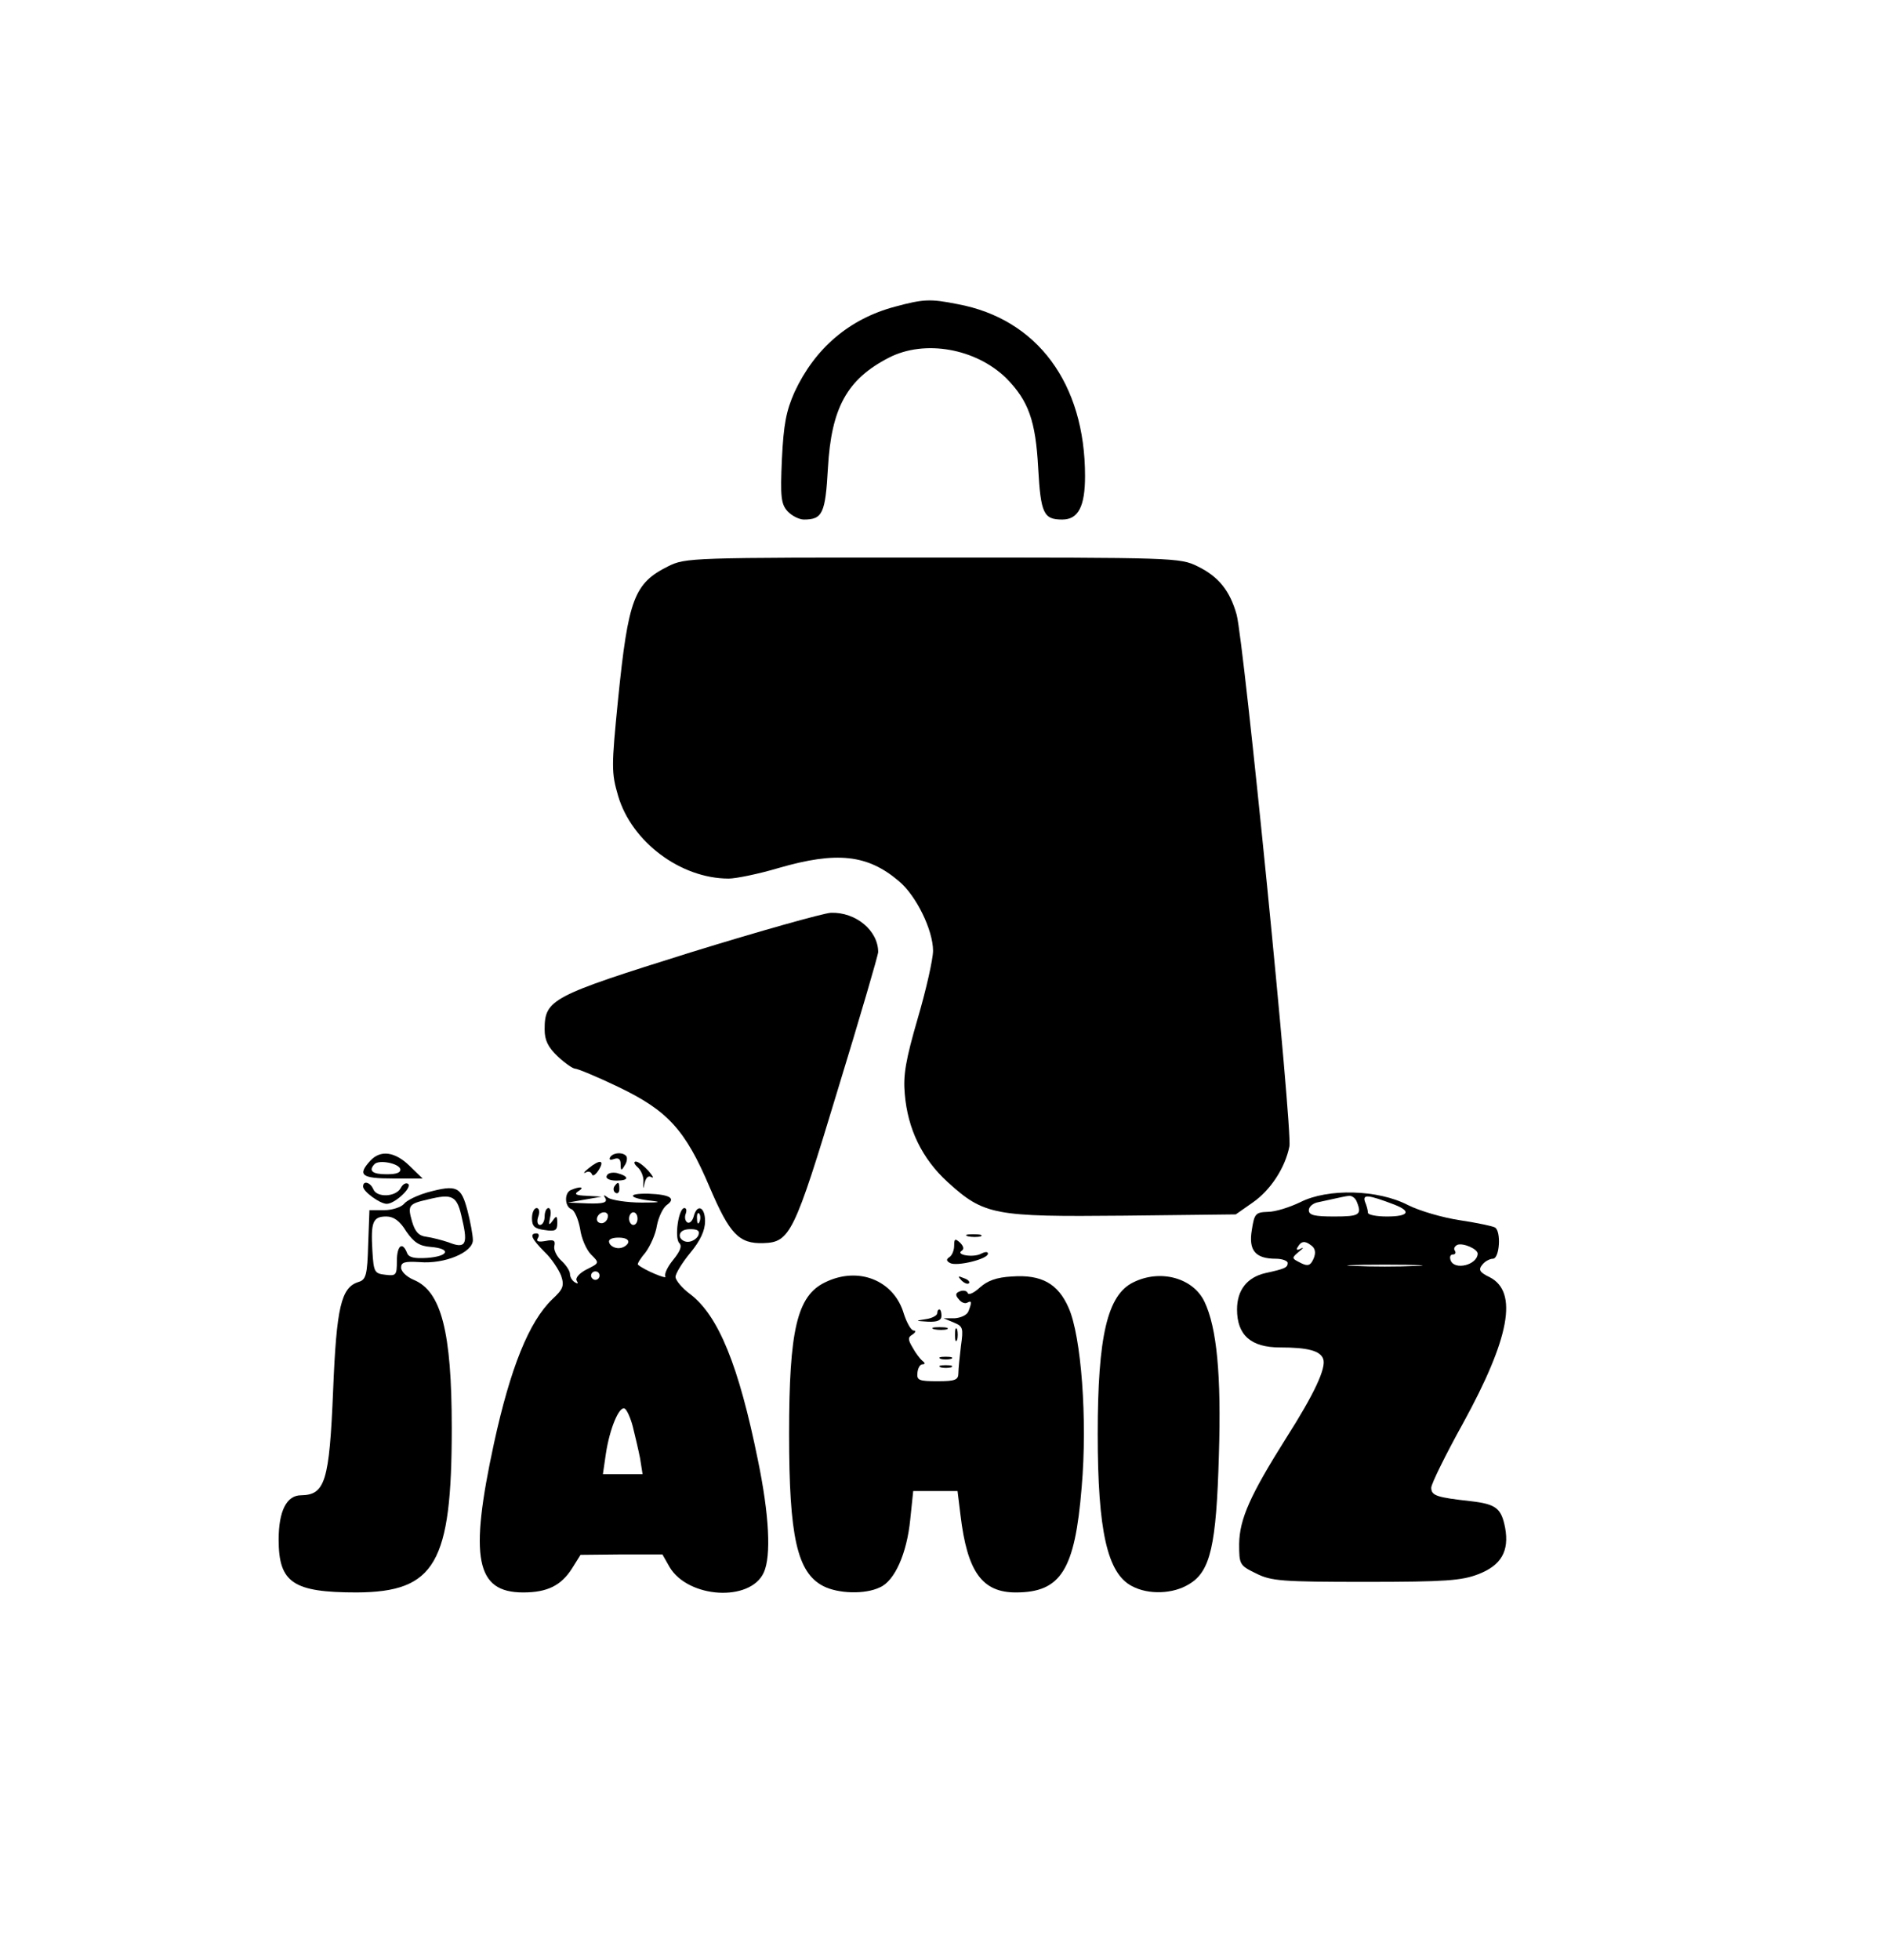 <?xml version="1.0" standalone="no"?>
<!DOCTYPE svg PUBLIC "-//W3C//DTD SVG 20010904//EN"
 "http://www.w3.org/TR/2001/REC-SVG-20010904/DTD/svg10.dtd">
<svg version="1.0" xmlns="http://www.w3.org/2000/svg"
 width="446pt" height="464pt" viewBox="0 0 446 464"
 preserveAspectRatio="xMidYMid meet">

<g transform="translate(0,464) scale(0.1,-0.1)"
fill="#000000" stroke="none">
<path d="M2120 3914 c-109 -29 -190 -99 -238 -202 -20 -45 -26 -77 -30 -159
-4 -89 -2 -106 13 -123 10 -11 28 -20 39 -20 44 0 51 14 57 122 8 142 45 210
144 261 85 44 207 22 279 -49 52 -53 69 -100 75 -212 6 -108 13 -122 57 -122
38 0 54 31 54 103 0 219 -113 372 -302 407 -65 13 -81 12 -148 -6z"/>
<path d="M1582 3299 c-80 -40 -94 -77 -118 -314 -16 -161 -16 -174 0 -229 32
-109 148 -196 262 -196 17 0 71 11 118 25 138 40 211 32 285 -31 41 -34 81
-116 81 -165 0 -19 -16 -91 -36 -159 -29 -100 -35 -135 -31 -180 7 -83 41
-153 101 -208 87 -79 110 -83 418 -80 l265 3 40 28 c42 29 77 82 87 133 8 35
-108 1198 -125 1259 -16 57 -43 90 -92 114 -42 21 -56 21 -628 21 -574 0 -585
0 -627 -21z"/>
<path d="M1635 2385 c-329 -103 -345 -111 -345 -182 0 -26 8 -42 31 -64 17
-16 36 -29 41 -29 6 0 52 -19 102 -43 117 -56 159 -101 217 -238 47 -110 69
-134 127 -132 63 2 73 21 176 362 53 173 96 320 96 327 0 51 -53 95 -112 93
-18 -1 -168 -43 -333 -94z"/>
<path d="M877 1892 c-31 -34 -21 -42 53 -42 l71 0 -31 30 c-35 34 -69 38 -93
12z m71 -19 c2 -9 -8 -13 -32 -13 -34 0 -44 8 -29 24 11 11 56 2 61 -11z"/>
<path d="M1445 1900 c-3 -6 1 -7 9 -4 11 4 16 0 16 -12 0 -16 2 -16 9 -4 6 8
7 18 5 22 -7 11 -32 10 -39 -2z"/>
<path d="M1394 1874 c-10 -8 -14 -13 -7 -10 6 4 13 2 15 -4 2 -6 9 -1 16 10
15 24 3 26 -24 4z"/>
<path d="M1510 1877 c8 -7 15 -22 14 -35 -1 -19 -1 -19 3 -2 3 12 9 18 16 13
7 -3 3 3 -7 15 -11 12 -24 22 -30 22 -6 0 -4 -6 4 -13z"/>
<path d="M1437 1856 c-3 -6 7 -11 23 -11 31 0 31 10 1 18 -11 2 -22 0 -24 -7z"/>
<path d="M860 1831 c0 -12 40 -41 56 -41 19 0 60 38 51 47 -5 4 -13 0 -18 -10
-12 -21 -57 -23 -65 -2 -7 16 -24 21 -24 6z"/>
<path d="M1455 1831 c-3 -5 -2 -12 3 -15 5 -3 9 1 9 9 0 17 -3 19 -12 6z"/>
<path d="M1012 1817 c-24 -7 -49 -19 -55 -27 -7 -8 -28 -15 -47 -15 l-35 0 -3
-82 c-2 -71 -5 -83 -23 -88 -41 -13 -52 -59 -60 -257 -9 -216 -19 -247 -76
-248 -34 0 -53 -37 -53 -105 0 -102 34 -125 185 -125 186 1 225 69 225 389 0
229 -25 324 -90 351 -17 7 -30 20 -30 29 0 13 9 15 44 13 59 -5 126 23 126 52
0 12 -6 44 -13 71 -15 56 -25 61 -95 42z m83 -65 c14 -59 7 -69 -33 -53 -15 5
-38 11 -52 13 -18 2 -27 12 -34 36 -11 38 -8 42 36 52 61 15 71 10 83 -48z
m-133 -27 c18 -26 31 -35 58 -37 49 -4 44 -22 -8 -26 -31 -2 -44 1 -48 12 -11
28 -24 17 -24 -20 0 -33 -2 -35 -27 -32 -26 3 -28 6 -31 57 -4 68 1 81 33 81
17 0 32 -10 47 -35z"/>
<path d="M1353 1823 c-17 -6 -16 -40 1 -46 7 -3 16 -24 20 -46 3 -23 15 -50
26 -61 20 -20 20 -20 -10 -35 -18 -9 -28 -21 -24 -27 4 -7 3 -8 -4 -4 -7 4
-12 13 -12 20 0 7 -9 21 -21 32 -11 10 -18 26 -16 34 3 13 -1 16 -21 12 -17
-3 -23 -1 -18 7 4 6 2 11 -3 11 -18 0 -12 -13 19 -44 16 -15 33 -41 39 -56 8
-24 5 -32 -21 -56 -55 -53 -99 -162 -138 -341 -59 -272 -43 -353 69 -353 57 0
90 16 116 57 l20 32 97 1 97 0 17 -30 c44 -74 191 -83 223 -13 18 39 13 137
-14 267 -45 222 -93 341 -160 392 -19 14 -35 33 -35 41 0 8 16 34 35 57 24 29
35 53 35 75 0 34 -19 42 -27 11 -3 -11 -10 -17 -15 -14 -5 3 -7 12 -4 20 3 8
2 14 -3 14 -14 0 -24 -71 -12 -83 7 -7 2 -19 -14 -39 -14 -17 -22 -34 -19 -40
5 -8 -52 16 -65 28 -2 2 6 15 18 29 11 15 24 43 27 64 4 20 14 41 23 48 23 16
8 25 -43 27 -54 1 -47 -11 9 -17 24 -3 14 -4 -25 -4 -36 0 -71 6 -79 11 -11 8
-13 8 -7 -1 5 -10 -5 -13 -41 -12 l-48 2 40 7 40 7 -35 2 c-27 1 -31 4 -20 11
16 10 4 12 -17 3z m87 -61 c0 -13 -12 -22 -22 -16 -10 6 -1 24 13 24 5 0 9 -4
9 -8z m70 -7 c0 -8 -4 -15 -10 -15 -5 0 -10 7 -10 15 0 8 5 15 10 15 6 0 10
-7 10 -15z m147 -7 c-3 -8 -6 -5 -6 6 -1 11 2 17 5 13 3 -3 4 -12 1 -19z m-3
-33 c-4 -8 -15 -15 -25 -15 -10 0 -19 7 -19 15 0 9 9 15 25 15 18 0 23 -4 19
-15z m-166 -17 c-3 -7 -13 -13 -23 -13 -10 0 -20 6 -22 13 -3 7 5 12 22 12 17
0 25 -5 23 -12z m-68 -78 c0 -5 -4 -10 -10 -10 -5 0 -10 5 -10 10 0 6 5 10 10
10 6 0 10 -4 10 -10z m79 -358 c5 -20 13 -54 17 -74 l6 -38 -47 0 -47 0 7 48
c9 60 32 115 45 107 5 -3 14 -23 19 -43z"/>
<path d="M3080 1794 c-25 -12 -59 -23 -77 -23 -29 -1 -32 -4 -38 -43 -8 -48 8
-68 57 -68 15 0 28 -5 28 -10 0 -11 -7 -14 -53 -24 -43 -10 -67 -40 -67 -86 0
-61 33 -90 102 -90 66 0 95 -8 102 -27 8 -21 -21 -83 -88 -188 -85 -135 -110
-191 -111 -250 0 -49 1 -51 40 -70 36 -18 60 -20 260 -20 188 0 227 3 266 18
55 21 74 55 64 110 -9 46 -21 56 -81 63 -81 9 -94 13 -94 32 0 9 34 78 75 152
111 202 131 311 64 346 -25 12 -28 18 -18 30 6 8 18 14 25 14 16 0 20 65 5 74
-5 3 -42 11 -82 17 -41 6 -96 22 -124 36 -71 37 -190 40 -255 7z m134 0 c12
-30 6 -34 -54 -34 -46 0 -60 3 -60 15 0 8 10 17 23 19 55 12 63 14 73 15 7 0
15 -6 18 -15z m89 -6 c41 -16 33 -28 -18 -28 -25 0 -45 4 -45 9 0 5 -3 17 -7
26 -6 18 7 17 70 -7z m-198 -96 c12 -8 13 -22 2 -40 -6 -9 -13 -9 -28 -1 -20
10 -20 11 -2 26 10 8 12 11 4 7 -9 -5 -12 -3 -7 4 8 14 17 15 31 4z m395 -20
c-1 -27 -55 -40 -64 -16 -3 8 -1 14 5 14 6 0 8 4 5 9 -4 5 0 11 6 14 14 5 48
-10 48 -21z m-147 -29 c-40 -2 -106 -2 -145 0 -40 1 -8 3 72 3 80 0 112 -2 73
-3z"/>
<path d="M1260 1756 c0 -19 6 -25 30 -28 25 -4 30 -1 30 16 0 18 -2 19 -11 6
-9 -12 -10 -11 -6 8 3 12 1 22 -4 22 -5 0 -9 -9 -9 -20 0 -11 -5 -20 -11 -20
-6 0 -8 9 -4 20 4 11 2 20 -4 20 -6 0 -11 -11 -11 -24z"/>
<path d="M2293 1713 c9 -2 23 -2 30 0 6 3 -1 5 -18 5 -16 0 -22 -2 -12 -5z"/>
<path d="M2260 1691 c0 -11 -5 -23 -11 -27 -8 -5 -8 -9 1 -14 15 -9 90 9 90
22 0 5 -6 5 -16 0 -18 -10 -62 -3 -46 7 6 4 4 11 -4 19 -12 11 -14 9 -14 -7z"/>
<path d="M1954 1604 c-66 -32 -85 -112 -85 -359 0 -243 19 -328 81 -360 35
-18 99 -20 134 -3 35 15 64 80 72 161 l7 67 52 0 53 0 7 -57 c16 -134 51 -183
131 -183 107 0 140 53 156 249 14 160 -1 358 -31 425 -25 57 -64 79 -134 74
-37 -2 -58 -10 -76 -26 -14 -13 -27 -19 -29 -13 -2 5 -10 7 -18 4 -11 -4 -12
-9 -3 -19 6 -8 15 -11 20 -8 11 6 11 1 3 -20 -3 -9 -18 -16 -33 -17 l-26 0 24
-10 c22 -9 23 -13 17 -56 -3 -25 -6 -54 -6 -64 0 -16 -8 -19 -49 -19 -44 0
-50 2 -48 20 1 11 6 20 12 20 6 0 7 3 0 8 -5 4 -16 18 -23 31 -12 20 -12 25 0
32 7 5 8 9 2 9 -6 0 -16 18 -23 39 -23 80 -108 114 -187 75z"/>
<path d="M2277 1609 c7 -7 15 -10 18 -7 3 3 -2 9 -12 12 -14 6 -15 5 -6 -5z"/>
<path d="M2684 1604 c-61 -30 -84 -127 -84 -359 0 -230 23 -330 81 -360 39
-21 98 -19 136 5 50 30 64 91 70 305 6 190 -5 302 -34 363 -27 57 -105 78
-169 46z"/>
<path d="M2220 1531 c0 -5 -12 -12 -27 -14 -26 -4 -26 -4 5 -6 22 -1 32 3 32
14 0 8 -2 15 -5 15 -3 0 -5 -4 -5 -9z"/>
<path d="M2213 1493 c9 -2 23 -2 30 0 6 3 -1 5 -18 5 -16 0 -22 -2 -12 -5z"/>
<path d="M2262 1480 c0 -14 2 -19 5 -12 2 6 2 18 0 25 -3 6 -5 1 -5 -13z"/>
<path d="M2228 1423 c6 -2 18 -2 25 0 6 3 1 5 -13 5 -14 0 -19 -2 -12 -5z"/>
<path d="M2228 1403 c6 -2 18 -2 25 0 6 3 1 5 -13 5 -14 0 -19 -2 -12 -5z"/>
</g>
</svg>
